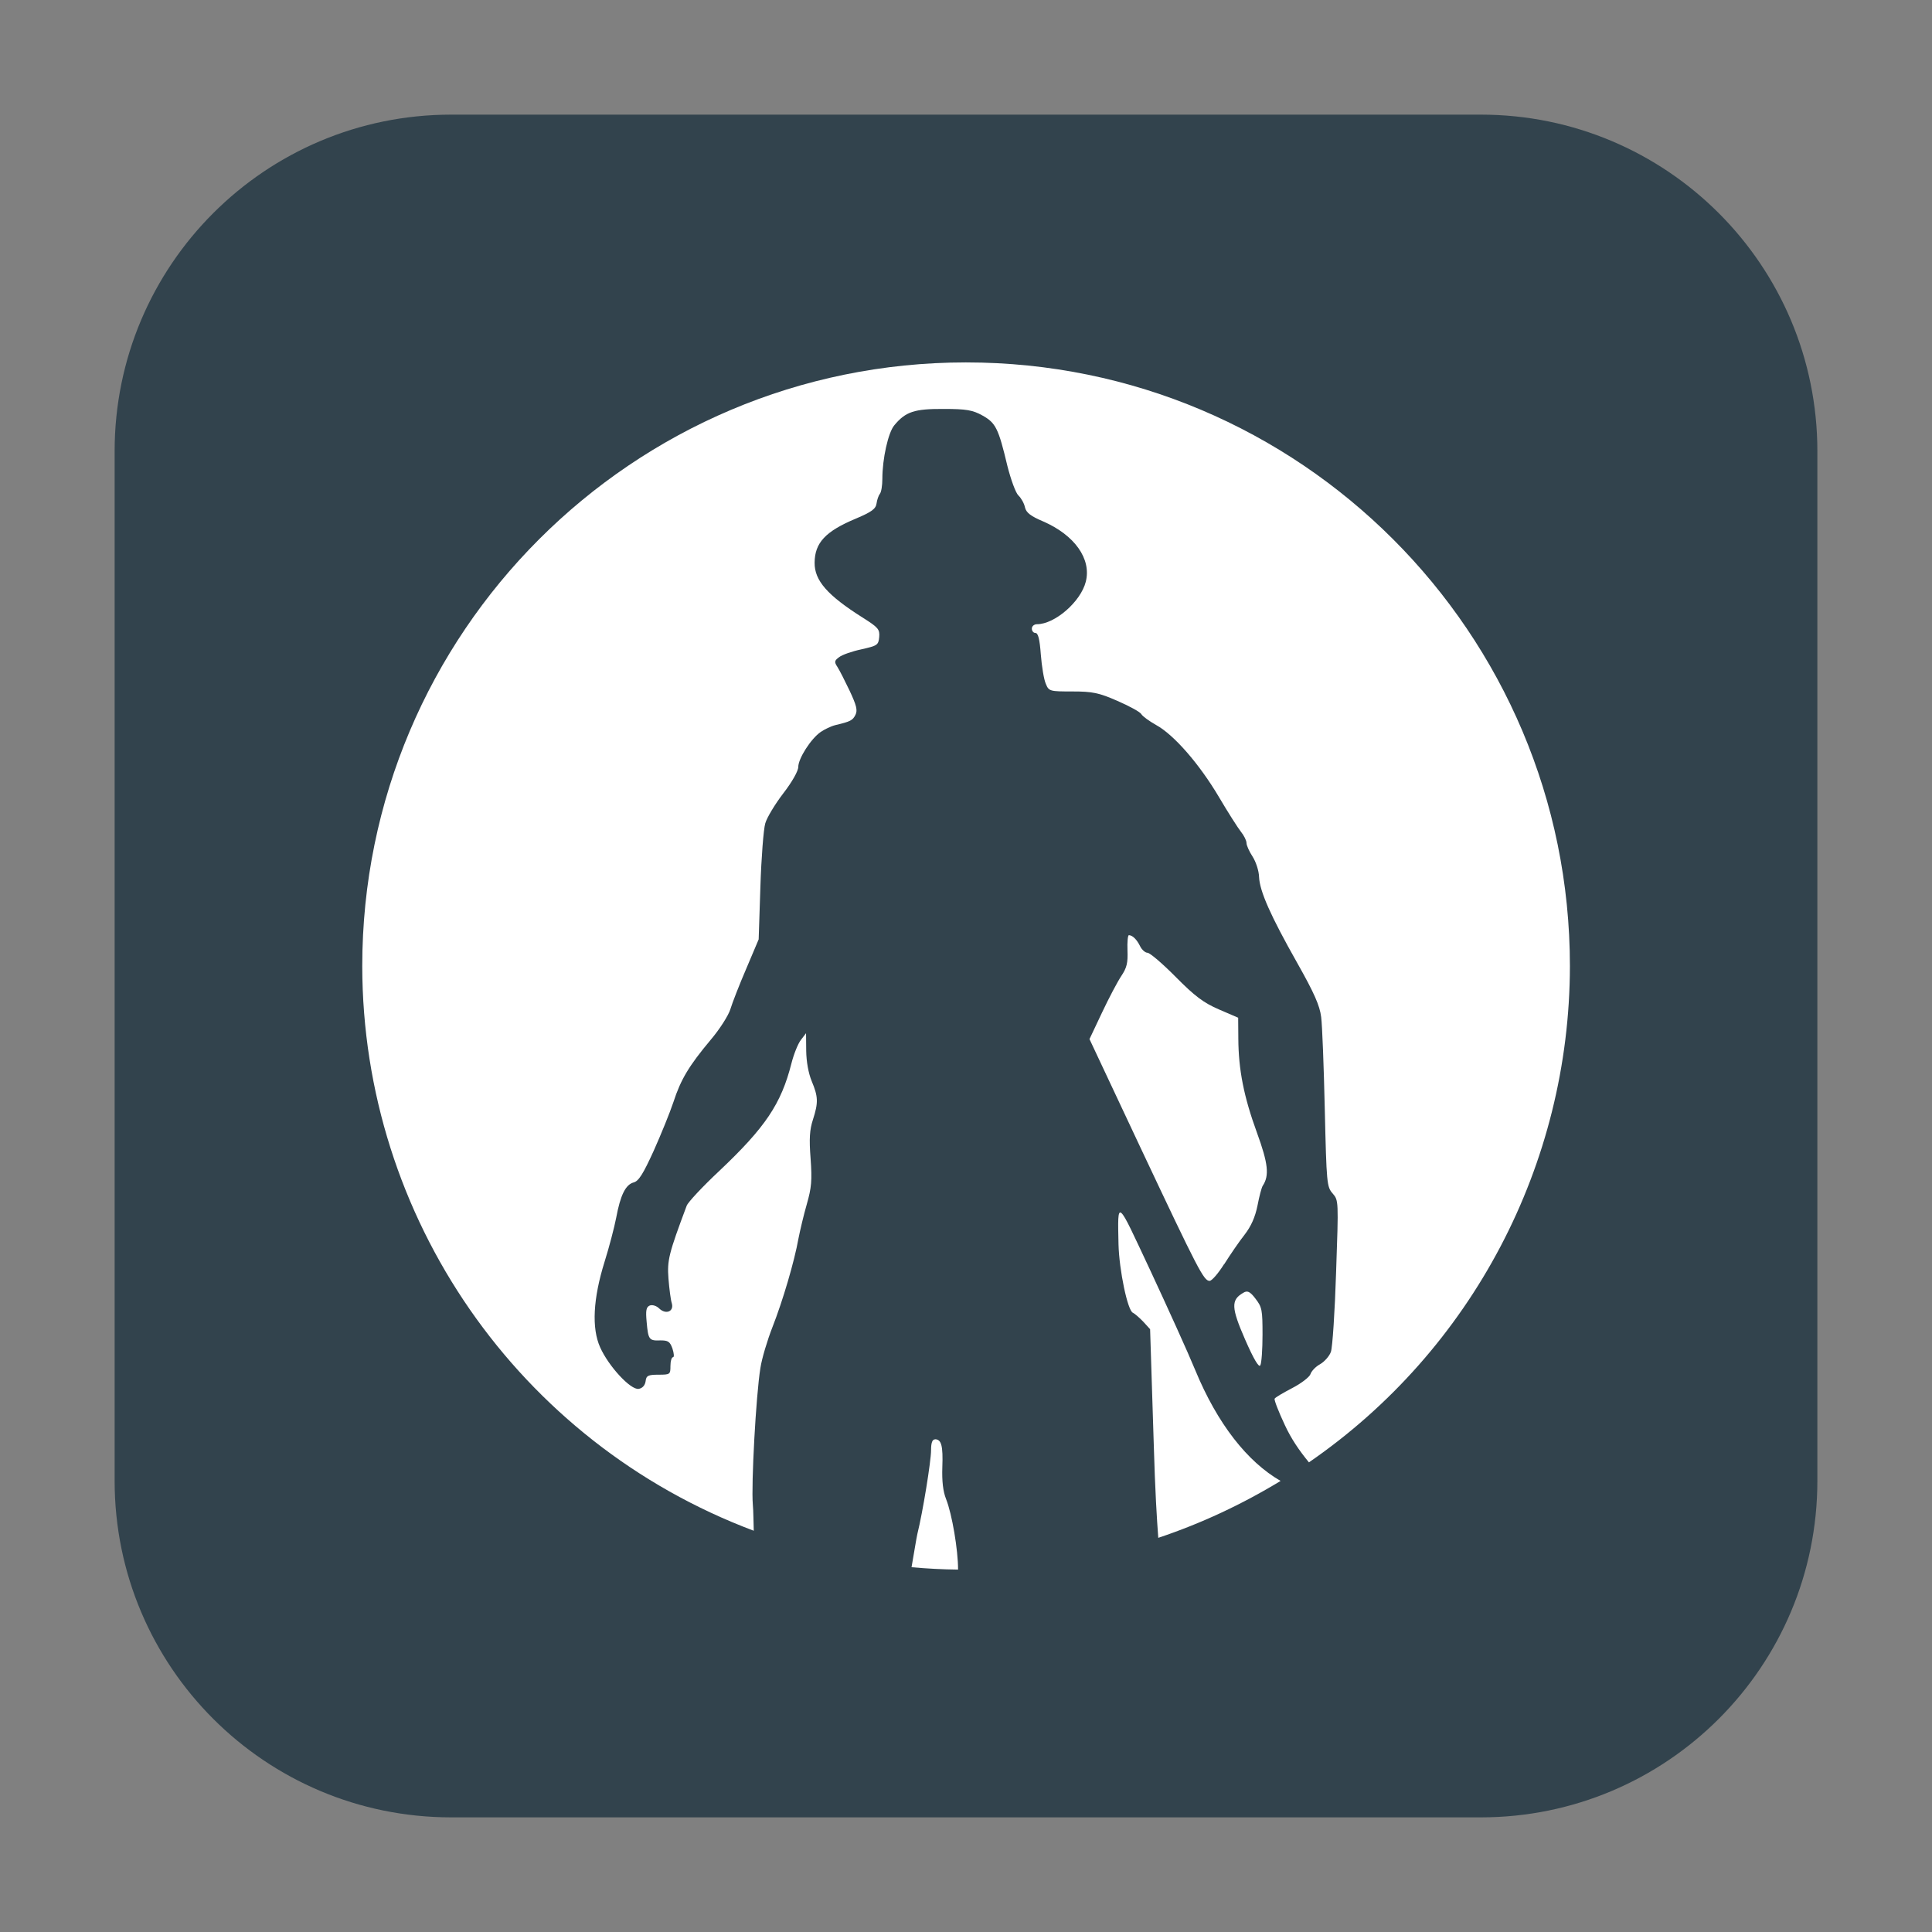 <svg height="48pt" viewBox="0 0 48 48" width="48pt" xmlns="http://www.w3.org/2000/svg"><rect x="0" y="0" width="48" height="48" fill="#808080" stroke="none"/><path d="m11.211 2.848h25.578c4.621 0 8.363 3.742 8.363 8.363v25.578c0 4.621-3.742 8.363-8.363 8.363h-25.578c-4.621 0-8.363-3.742-8.363-8.363v-25.578c0-4.621 3.742-8.363 8.363-8.363zm0 0" fill="#32434d" fill-rule="evenodd"/><path d="m24 9.004c-8.285 0-15 6.719-15 15 .008 6.246 3.883 11.832 9.727 14.027-.008-.215-.008-.488-.023-.648-.043-.496.078-2.719.188-3.395.035-.234.172-.691.301-1.02.254-.648.543-1.625.645-2.199.039-.199.129-.582.207-.852.117-.41.133-.586.094-1.133-.039-.496-.023-.719.059-.969.137-.426.129-.57-.031-.953-.082-.199-.133-.484-.137-.754l-.004-.438-.129.168c-.07.09-.176.352-.234.582-.254 1.004-.648 1.59-1.793 2.672-.414.387-.777.777-.809.863-.445 1.188-.488 1.355-.453 1.812.02.25.055.527.082.609.062.207-.145.293-.312.133-.066-.066-.168-.098-.234-.074-.09.039-.105.121-.078.41.039.438.059.469.344.457.188 0 .234.027.297.203.039.121.047.215.012.215-.031 0-.062.094-.062.219 0 .207-.008.215-.297.215-.258 0-.305.023-.32.164-.016.102-.078.172-.172.188-.199.031-.746-.559-.957-1.031-.215-.477-.176-1.211.109-2.125.113-.359.242-.852.289-1.094.105-.566.234-.824.434-.879.125-.031.238-.215.496-.781.184-.41.406-.957.492-1.215.184-.566.387-.902.926-1.547.223-.262.441-.605.488-.758.047-.156.223-.609.395-1.008l.309-.73.043-1.312c.023-.719.078-1.426.121-1.57.039-.141.242-.477.445-.742.223-.289.375-.559.375-.66 0-.207.312-.699.555-.867.094-.066.258-.145.367-.172.379-.09.43-.117.5-.258.055-.113.023-.234-.145-.594-.117-.246-.254-.516-.305-.594-.082-.125-.074-.156.043-.242.074-.059.32-.145.555-.195.391-.09.422-.102.441-.305.016-.191-.023-.238-.406-.48-.887-.559-1.203-.926-1.199-1.367.004-.496.27-.781 1.031-1.098.387-.164.488-.238.508-.375.012-.09.051-.199.082-.238.035-.039.062-.207.062-.371 0-.5.145-1.152.297-1.332.281-.34.504-.41 1.223-.406.566 0 .723.027.969.164.328.184.395.316.617 1.25.086.34.207.672.273.734.07.066.145.199.164.297.031.133.145.219.449.348.785.34 1.207.934 1.062 1.5-.125.496-.77 1.055-1.211 1.055-.074 0-.129.051-.129.109 0 .059.039.109.09.109.066 0 .105.152.133.535.023.297.078.629.125.73.074.184.102.188.66.188.492 0 .656.031 1.117.234.297.129.562.273.594.328.031.055.199.176.371.273.441.242 1.074.969 1.559 1.789.223.379.473.77.547.863.074.09.137.219.137.277 0 .062.07.215.152.34.082.129.156.352.16.504.016.355.281.957.953 2.145.418.742.555 1.051.59 1.336.027.207.066 1.238.09 2.293.043 1.844.051 1.926.195 2.09.148.172.148.172.086 1.957-.031.98-.09 1.871-.129 1.977-.035.105-.16.246-.27.309-.109.059-.215.172-.238.246-.023.07-.223.227-.449.344-.223.117-.426.234-.441.266-.016.031.098.324.254.656.16.344.352.625.598.926 4.055-2.793 6.477-7.402 6.484-12.328 0-8.285-6.715-15-15-15zm4.047 14.23c-.027 0-.043.168-.035.379.012.309-.016.43-.152.633-.094.141-.309.547-.48.91l-.312.66 1.285 2.734c1.418 3.008 1.555 3.273 1.699 3.273.055 0 .215-.184.359-.414h.004c.145-.23.371-.562.504-.73.164-.211.266-.441.324-.73.043-.227.102-.449.129-.488.168-.254.137-.551-.145-1.324-.324-.887-.457-1.562-.461-2.332l-.004-.52-.48-.207c-.379-.164-.598-.328-1.07-.805-.328-.332-.645-.602-.703-.602-.055 0-.141-.074-.184-.164-.082-.168-.188-.27-.277-.273zm-.188 6.902c-.094-.078-.082.211-.07.777.016.641.227 1.656.359 1.703.043.02.156.117.254.219l.172.188.09 2.836c.035 1.215.078 1.879.113 2.348 1.062-.355 2.082-.832 3.039-1.414-.824-.473-1.57-1.418-2.121-2.754-.18-.438-.684-1.547-1.113-2.469-.426-.906-.625-1.355-.723-1.434zm3.168 1.965c-.043-.02-.086-.016-.141.02-.305.176-.297.367.047 1.156.215.492.344.707.379.645.031-.055.055-.395.055-.762 0-.613-.012-.684-.172-.891-.07-.094-.121-.145-.168-.168zm-7.797 3.66c-.066 0-.098.082-.098.27 0 .27-.207 1.547-.34 2.078-.02.082-.09.516-.145.828.387.035.773.055 1.156.059 0-.492-.148-1.371-.297-1.75-.078-.195-.105-.445-.094-.793.02-.535-.023-.695-.184-.695zm0 0" fill="#fff"/></svg>